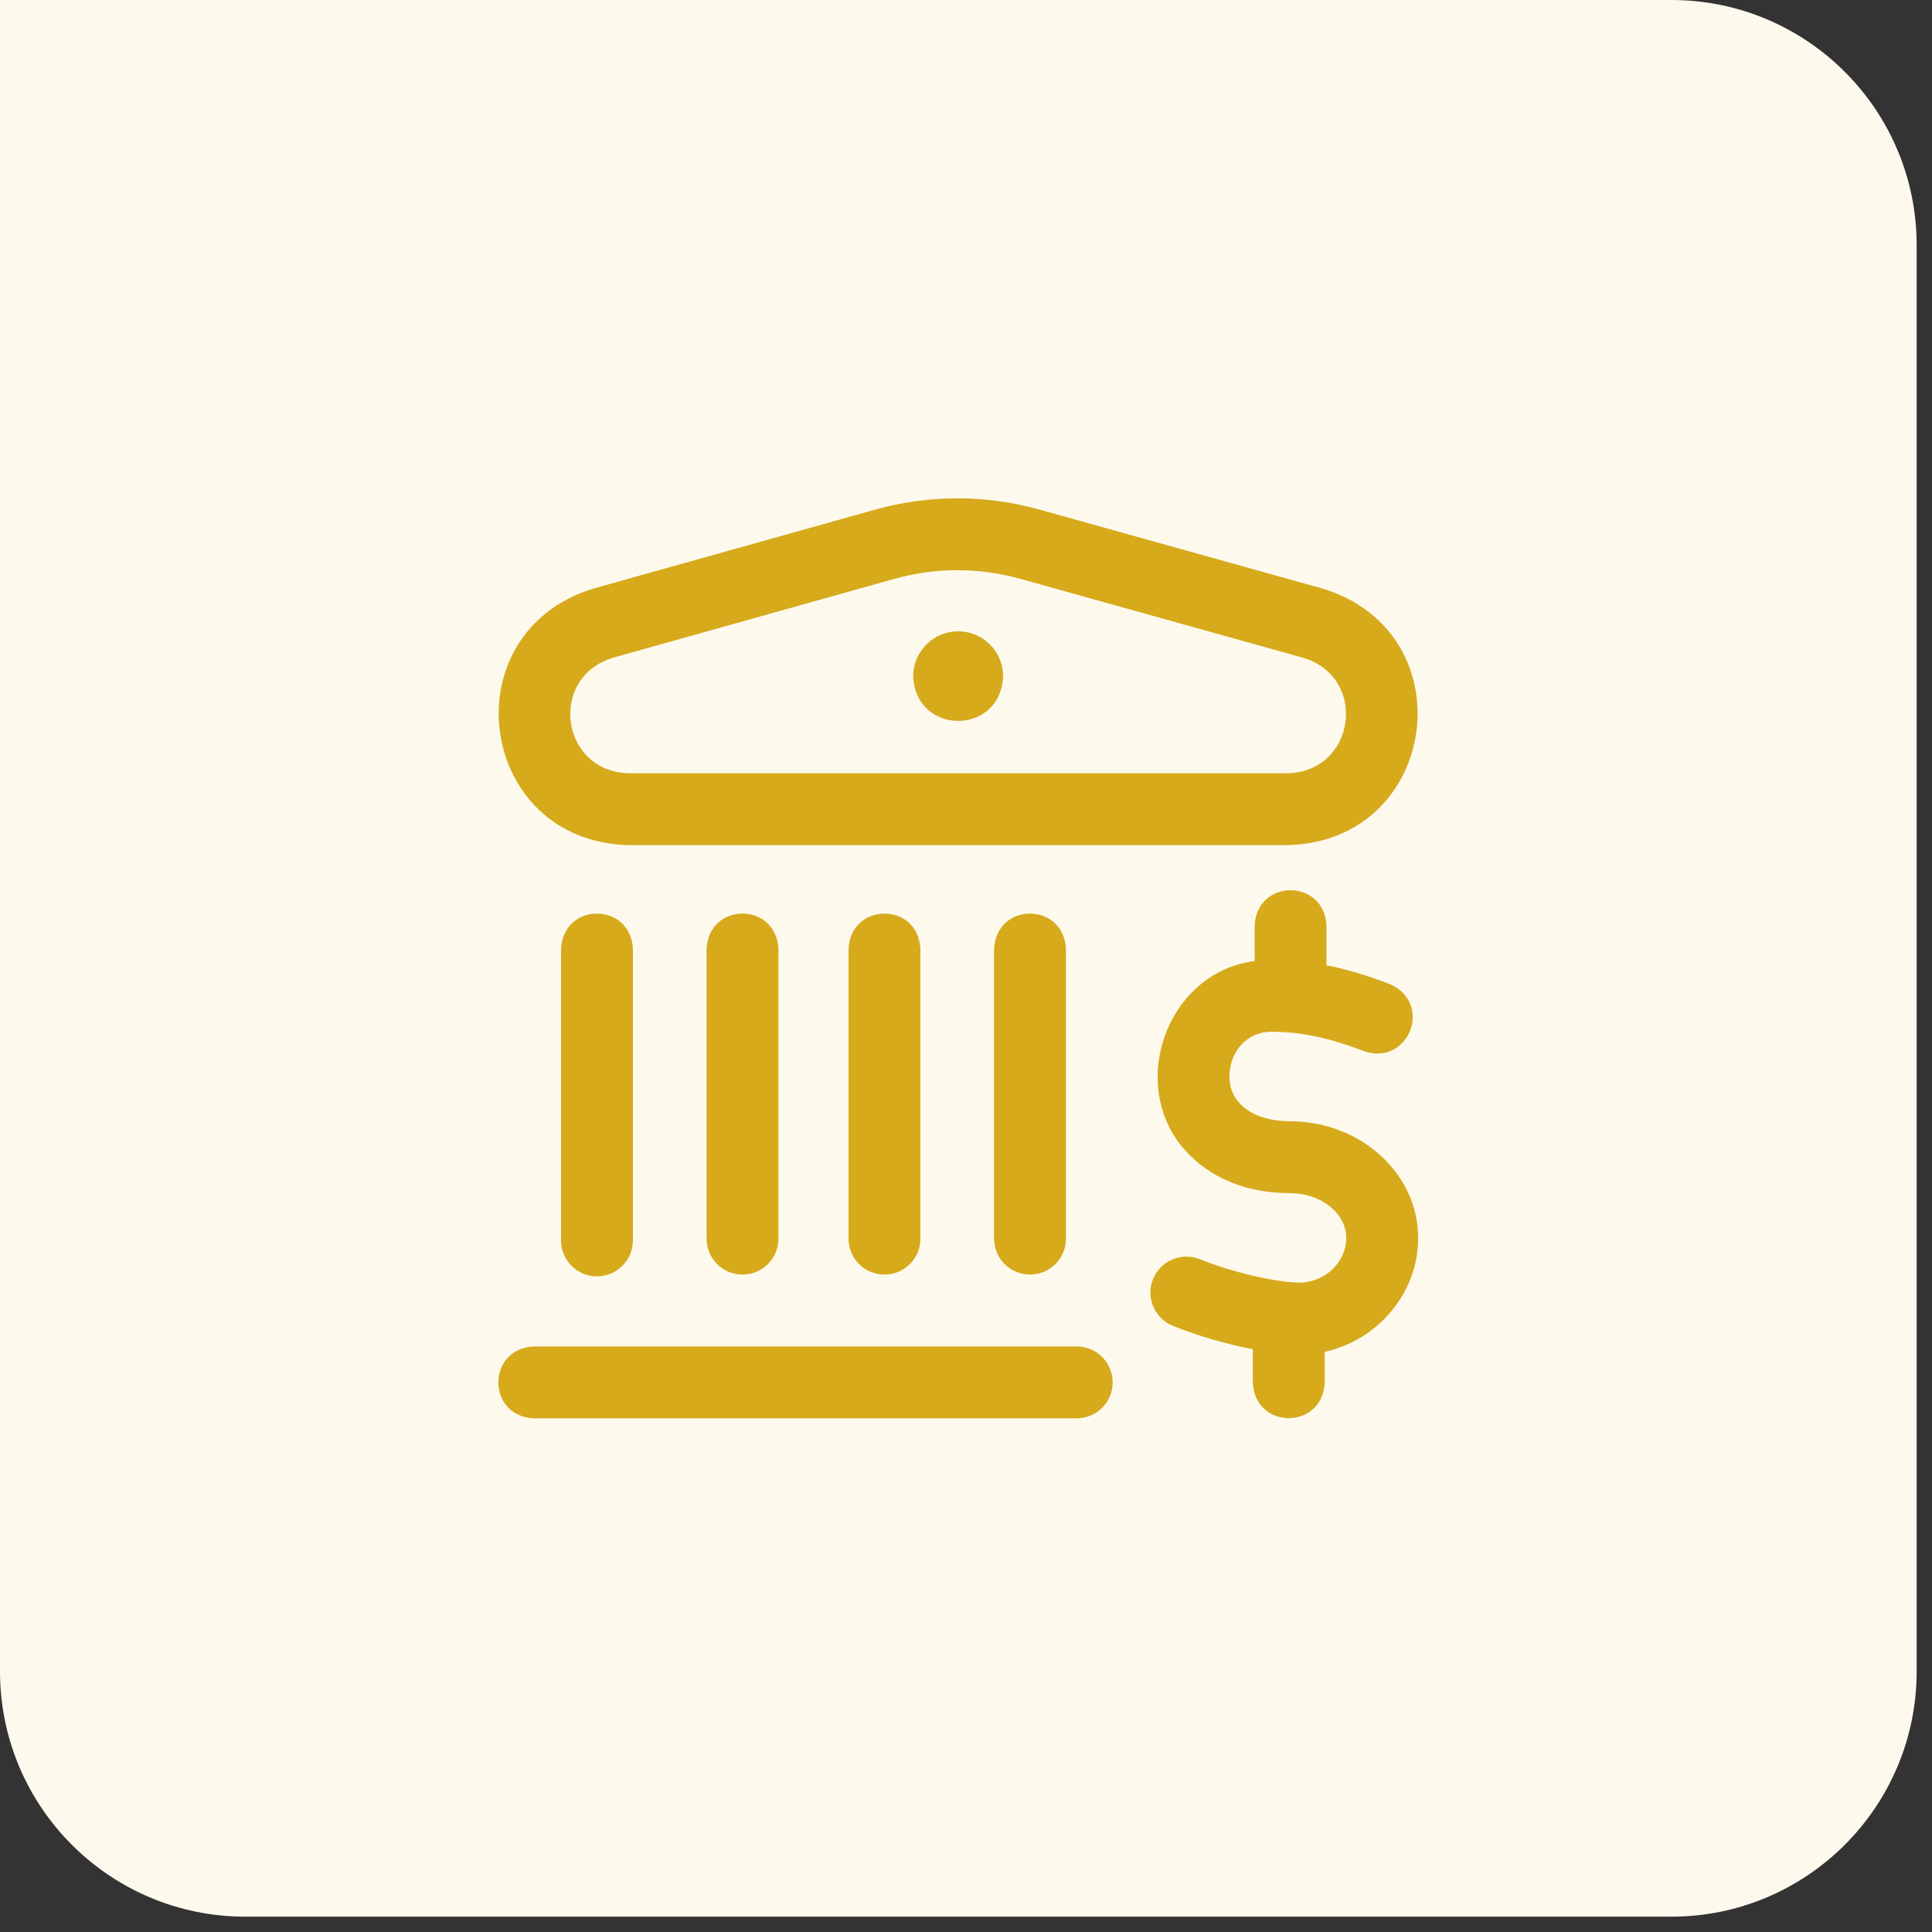 <svg width="63" height="63" viewBox="0 0 63 63" fill="none" xmlns="http://www.w3.org/2000/svg">
<rect x="0" y="0" width="63" height="63" fill="#333333" stroke="none"/>
<path d="M0 0H54.5C58.918 0 62.5 3.582 62.5 8V54.5C62.5 58.918 58.918 62.5 54.5 62.5H8C3.582 62.5 0 58.918 0 54.5V0Z" fill="#FDF9ED"/>
<path d="M43.128 19.193L33.897 16.617C32.142 16.127 30.286 16.128 28.532 16.62L19.355 19.191C14.631 20.637 15.559 27.444 20.505 27.559H41.982C46.933 27.443 47.855 20.632 43.128 19.193ZM41.982 25.215H20.505C18.28 25.163 17.861 22.098 19.988 21.448L29.164 18.876C30.506 18.5 31.925 18.5 33.267 18.874L42.498 21.45C44.626 22.099 44.209 25.163 41.982 25.215ZM33.587 41.562C32.94 41.562 32.416 41.038 32.416 40.391V30.957C32.477 29.402 34.698 29.403 34.759 30.957V40.391C34.759 41.038 34.235 41.562 33.587 41.562ZM28.841 41.562C28.194 41.562 27.67 41.038 27.67 40.391V30.957C27.732 29.402 29.952 29.403 30.013 30.957V40.391C30.013 41.038 29.489 41.562 28.841 41.562ZM19.466 41.621C18.819 41.621 18.295 41.096 18.295 40.449V30.957C18.357 29.402 20.577 29.403 20.638 30.957V40.449C20.638 41.096 20.114 41.621 19.466 41.621ZM24.213 41.562C23.565 41.562 23.041 41.038 23.041 40.391V30.957C23.103 29.402 25.323 29.403 25.384 30.957V40.391C25.384 41.038 24.86 41.562 24.213 41.562ZM36.283 45.078C36.283 45.725 35.758 46.25 35.111 46.25H17.416C15.861 46.188 15.862 43.968 17.416 43.906H35.111C35.758 43.906 36.283 44.431 36.283 45.078ZM46.244 40.366C46.244 41.386 45.83 42.346 45.078 43.07C44.547 43.582 43.898 43.928 43.197 44.08V45.078C43.135 46.633 40.914 46.632 40.853 45.078V43.995C40.072 43.846 39.155 43.596 38.252 43.237C37.651 42.998 37.357 42.317 37.596 41.716C37.835 41.114 38.517 40.821 39.118 41.059C40.447 41.588 41.819 41.825 42.369 41.825C43.199 41.825 43.9 41.157 43.9 40.366C43.9 39.561 43.075 38.907 42.062 38.907C40.85 38.907 39.79 38.543 38.999 37.856C36.598 35.813 37.887 31.723 40.912 31.338V30.195C40.974 28.64 43.194 28.642 43.255 30.195V31.477C43.843 31.594 44.529 31.783 45.321 32.091C46.748 32.712 45.941 34.782 44.471 34.276C43.031 33.716 42.099 33.644 41.448 33.644C40.675 33.644 40.091 34.277 40.091 35.117C40.091 35.982 40.883 36.563 42.062 36.563C44.368 36.563 46.244 38.269 46.244 40.366ZM31.244 20.586C30.435 20.586 29.779 21.242 29.779 22.051C29.856 23.994 32.632 23.993 32.709 22.051C32.709 21.242 32.053 20.586 31.244 20.586Z" fill="#D6AA1B"/>
</svg>

